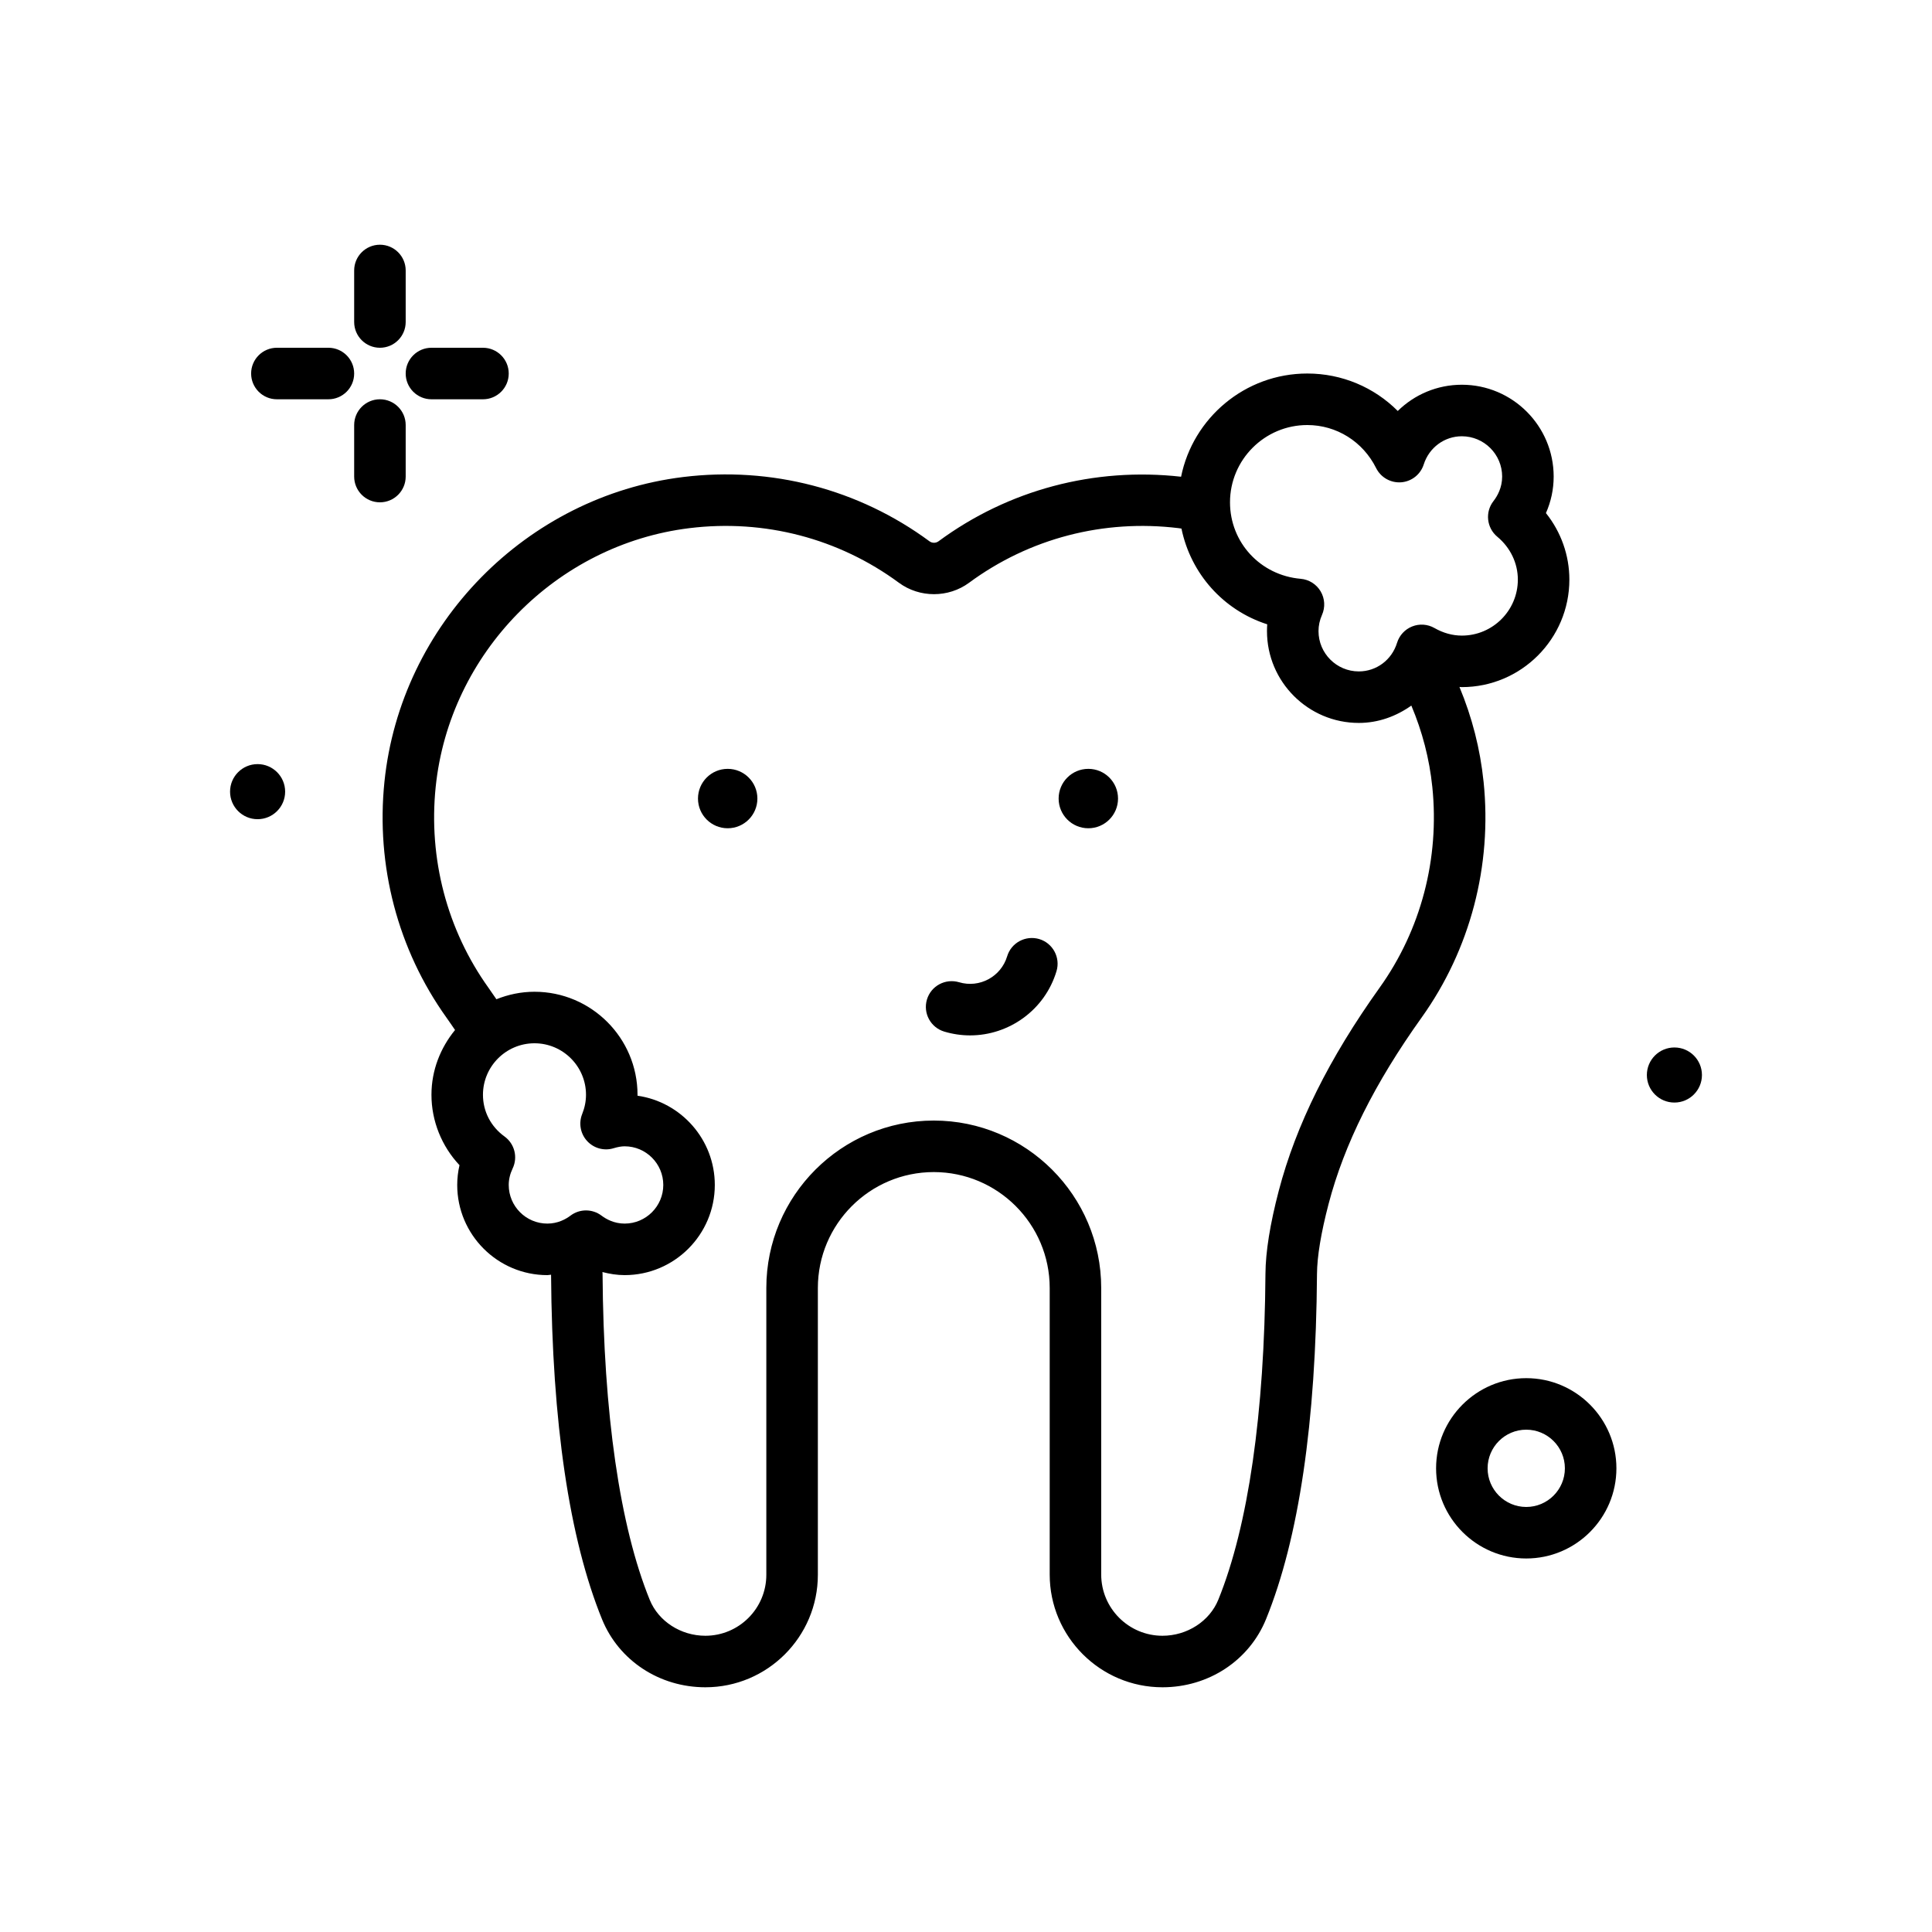 <svg id="teeth_x5F_cleaning" enable-background="new 0 0 300 300" height="512" viewBox="0 0 300 300" width="512" xmlns="http://www.w3.org/2000/svg"><g><path d="m40 118.651c-2.362 0-4.276 1.915-4.276 4.277s1.915 4.276 4.276 4.276 4.277-1.915 4.277-4.276-1.915-4.277-4.277-4.277z"/><path d="m58.995 54c2.209 0 4-1.791 4-4v-8c0-2.209-1.791-4-4-4s-4 1.791-4 4v8c0 2.209 1.791 4 4 4z"/><path d="m62.995 74v-8c0-2.209-1.791-4-4-4s-4 1.791-4 4v8c0 2.209 1.791 4 4 4s4-1.791 4-4z"/><path d="m50.995 54h-8c-2.209 0-4 1.791-4 4s1.791 4 4 4h8c2.209 0 4-1.791 4-4s-1.792-4-4-4z"/><path d="m66.995 62h8c2.209 0 4-1.791 4-4s-1.791-4-4-4h-8c-2.209 0-4 1.791-4 4s1.791 4 4 4z"/><path d="m236.995 214c-7.719 0-14 6.281-14 14s6.281 14 14 14 14-6.281 14-14-6.282-14-14-14zm0 20c-3.309 0-6-2.691-6-6s2.691-6 6-6 6 2.691 6 6-2.692 6-6 6z"/><path d="m260 162.651c-2.362 0-4.276 1.915-4.276 4.277s1.915 4.276 4.276 4.276 4.277-1.915 4.277-4.276-1.915-4.277-4.277-4.277z"/><path d="m230.368 121.383c-.52-5.076-1.783-10.004-3.745-14.713.125.003.247.025.372.025 9.205 0 16.695-7.49 16.695-16.695 0-3.779-1.297-7.4-3.639-10.328.791-1.783 1.201-3.701 1.201-5.672 0-7.861-6.396-14.258-14.258-14.258-3.824 0-7.357 1.52-9.951 4.076-3.673-3.681-8.673-5.818-14.048-5.818-9.667 0-17.75 6.897-19.598 16.027-13.473-1.51-26.825 2.03-37.666 10.026-.414.305-.984.303-1.398.002-11-8.113-24.578-11.654-38.246-9.984-24.369 2.982-43.879 22.879-46.391 47.311-1.344 13.055 2.076 26.062 9.629 36.631.454.635.89 1.283 1.333 1.926-2.254 2.758-3.663 6.231-3.663 10.062 0 4.074 1.588 7.984 4.354 10.928-.234 1.01-.354 2.037-.354 3.072 0 7.719 6.281 14 14 14 .194 0 .379-.057.572-.065.163 22.984 2.824 40.987 7.914 53.502 2.611 6.416 8.912 10.562 16.049 10.562 9.631 0 17.465-7.834 17.465-17.465v-44.535c0-9.926 8.074-18 18-18s18 8.074 18 18v44.49c0 9.654 7.855 17.51 17.51 17.51 7.162 0 13.477-4.158 16.088-10.592 5.092-12.529 7.75-30.553 7.906-53.57.018-2.727.625-6.396 1.805-10.906 2.43-9.268 7.152-18.729 14.436-28.92 7.551-10.569 10.971-23.576 9.628-36.629zm-27.373-55.383c4.537 0 8.635 2.562 10.691 6.688.729 1.461 2.273 2.324 3.889 2.203 1.623-.125 3.01-1.223 3.502-2.775.834-2.615 3.211-4.373 5.918-4.373 3.451 0 6.258 2.807 6.258 6.258 0 1.719-.734 3.021-1.35 3.812-1.328 1.705-1.061 4.156.602 5.535 2.025 1.68 3.186 4.104 3.186 6.652 0 4.795-3.9 8.695-8.695 8.695-1.453 0-2.887-.396-4.26-1.178-1.055-.602-2.328-.691-3.453-.242-1.129.447-1.992 1.383-2.35 2.543-.814 2.656-3.201 4.439-5.938 4.439-3.451 0-6.258-2.807-6.258-6.258 0-.857.184-1.705.543-2.516.523-1.182.445-2.545-.213-3.658-.656-1.113-1.812-1.84-3.1-1.949-6.256-.539-10.973-5.645-10.973-11.877.001-6.616 5.383-11.999 12.001-11.999zm-124 118c0-.855.205-1.719.609-2.564.834-1.744.299-3.836-1.268-4.967-2.123-1.535-3.342-3.893-3.342-6.469 0-4.412 3.588-8 8-8s8 3.588 8 8c0 1-.199 2.004-.592 2.98-.574 1.43-.277 3.061.762 4.195 1.041 1.137 2.646 1.574 4.113 1.123.672-.203 1.217-.299 1.717-.299 3.309 0 6 2.691 6 6s-2.691 6-6 6c-1.613 0-2.842-.672-3.59-1.236-.713-.539-1.561-.809-2.41-.809s-1.697.27-2.41.809c-.748.564-1.977 1.236-3.59 1.236-3.308.001-5.999-2.69-5.999-5.999zm135.236-30.641c-7.859 10.998-12.984 21.316-15.666 31.545-1.35 5.156-2.045 9.49-2.066 12.881-.146 21.688-2.676 39.189-7.318 50.613-1.359 3.35-4.846 5.602-8.676 5.602-5.244 0-9.51-4.266-9.51-9.51v-44.49c0-14.336-11.664-26-26-26s-26 11.664-26 26v44.535c0 5.219-4.246 9.465-9.465 9.465-3.809 0-7.281-2.242-8.639-5.578-4.646-11.424-7.18-28.934-7.326-50.637 0-.082-.018-.18-.019-.263 1.122.292 2.271.478 3.449.478 7.719 0 14-6.281 14-14 0-7.041-5.225-12.885-12-13.857 0-.047 0-.096 0-.143 0-8.822-7.178-16-16-16-2.092 0-4.08.43-5.913 1.163-.416-.601-.824-1.209-1.249-1.804-6.418-8.98-9.322-20.047-8.18-31.16 2.135-20.754 18.707-37.654 39.406-40.188 11.623-1.428 23.178 1.588 32.527 8.482 3.207 2.363 7.684 2.361 10.891-.002 9.348-6.893 20.877-9.9 32.525-8.48.153.019.303.047.455.067 1.447 7.009 6.501 12.678 13.318 14.866-.025.35-.039.701-.039 1.055 0 7.861 6.396 14.258 14.258 14.258 3.034 0 5.82-1.032 8.158-2.695 1.707 4.045 2.81 8.278 3.258 12.638 1.143 11.112-1.761 22.179-8.179 31.159z"/><path d="m168.995 119.387c-2.547 0-4.612 2.065-4.612 4.613s2.065 4.612 4.612 4.612 4.612-2.065 4.612-4.612-2.065-4.613-4.612-4.613z"/><path d="m112.995 119.387c-2.547 0-4.612 2.065-4.612 4.613s2.065 4.612 4.612 4.612 4.612-2.065 4.612-4.612-2.065-4.613-4.612-4.613z"/><path d="m161.371 145.816c-2.123-.619-4.344.566-4.982 2.682-.951 3.166-4.297 4.975-7.471 4.021-2.123-.619-4.346.566-4.982 2.682-.635 2.117.566 4.346 2.682 4.982 1.338.4 2.688.592 4.018.592 6.021 0 11.6-3.92 13.418-9.977.634-2.114-.567-4.345-2.683-4.982z"/></g></svg>
